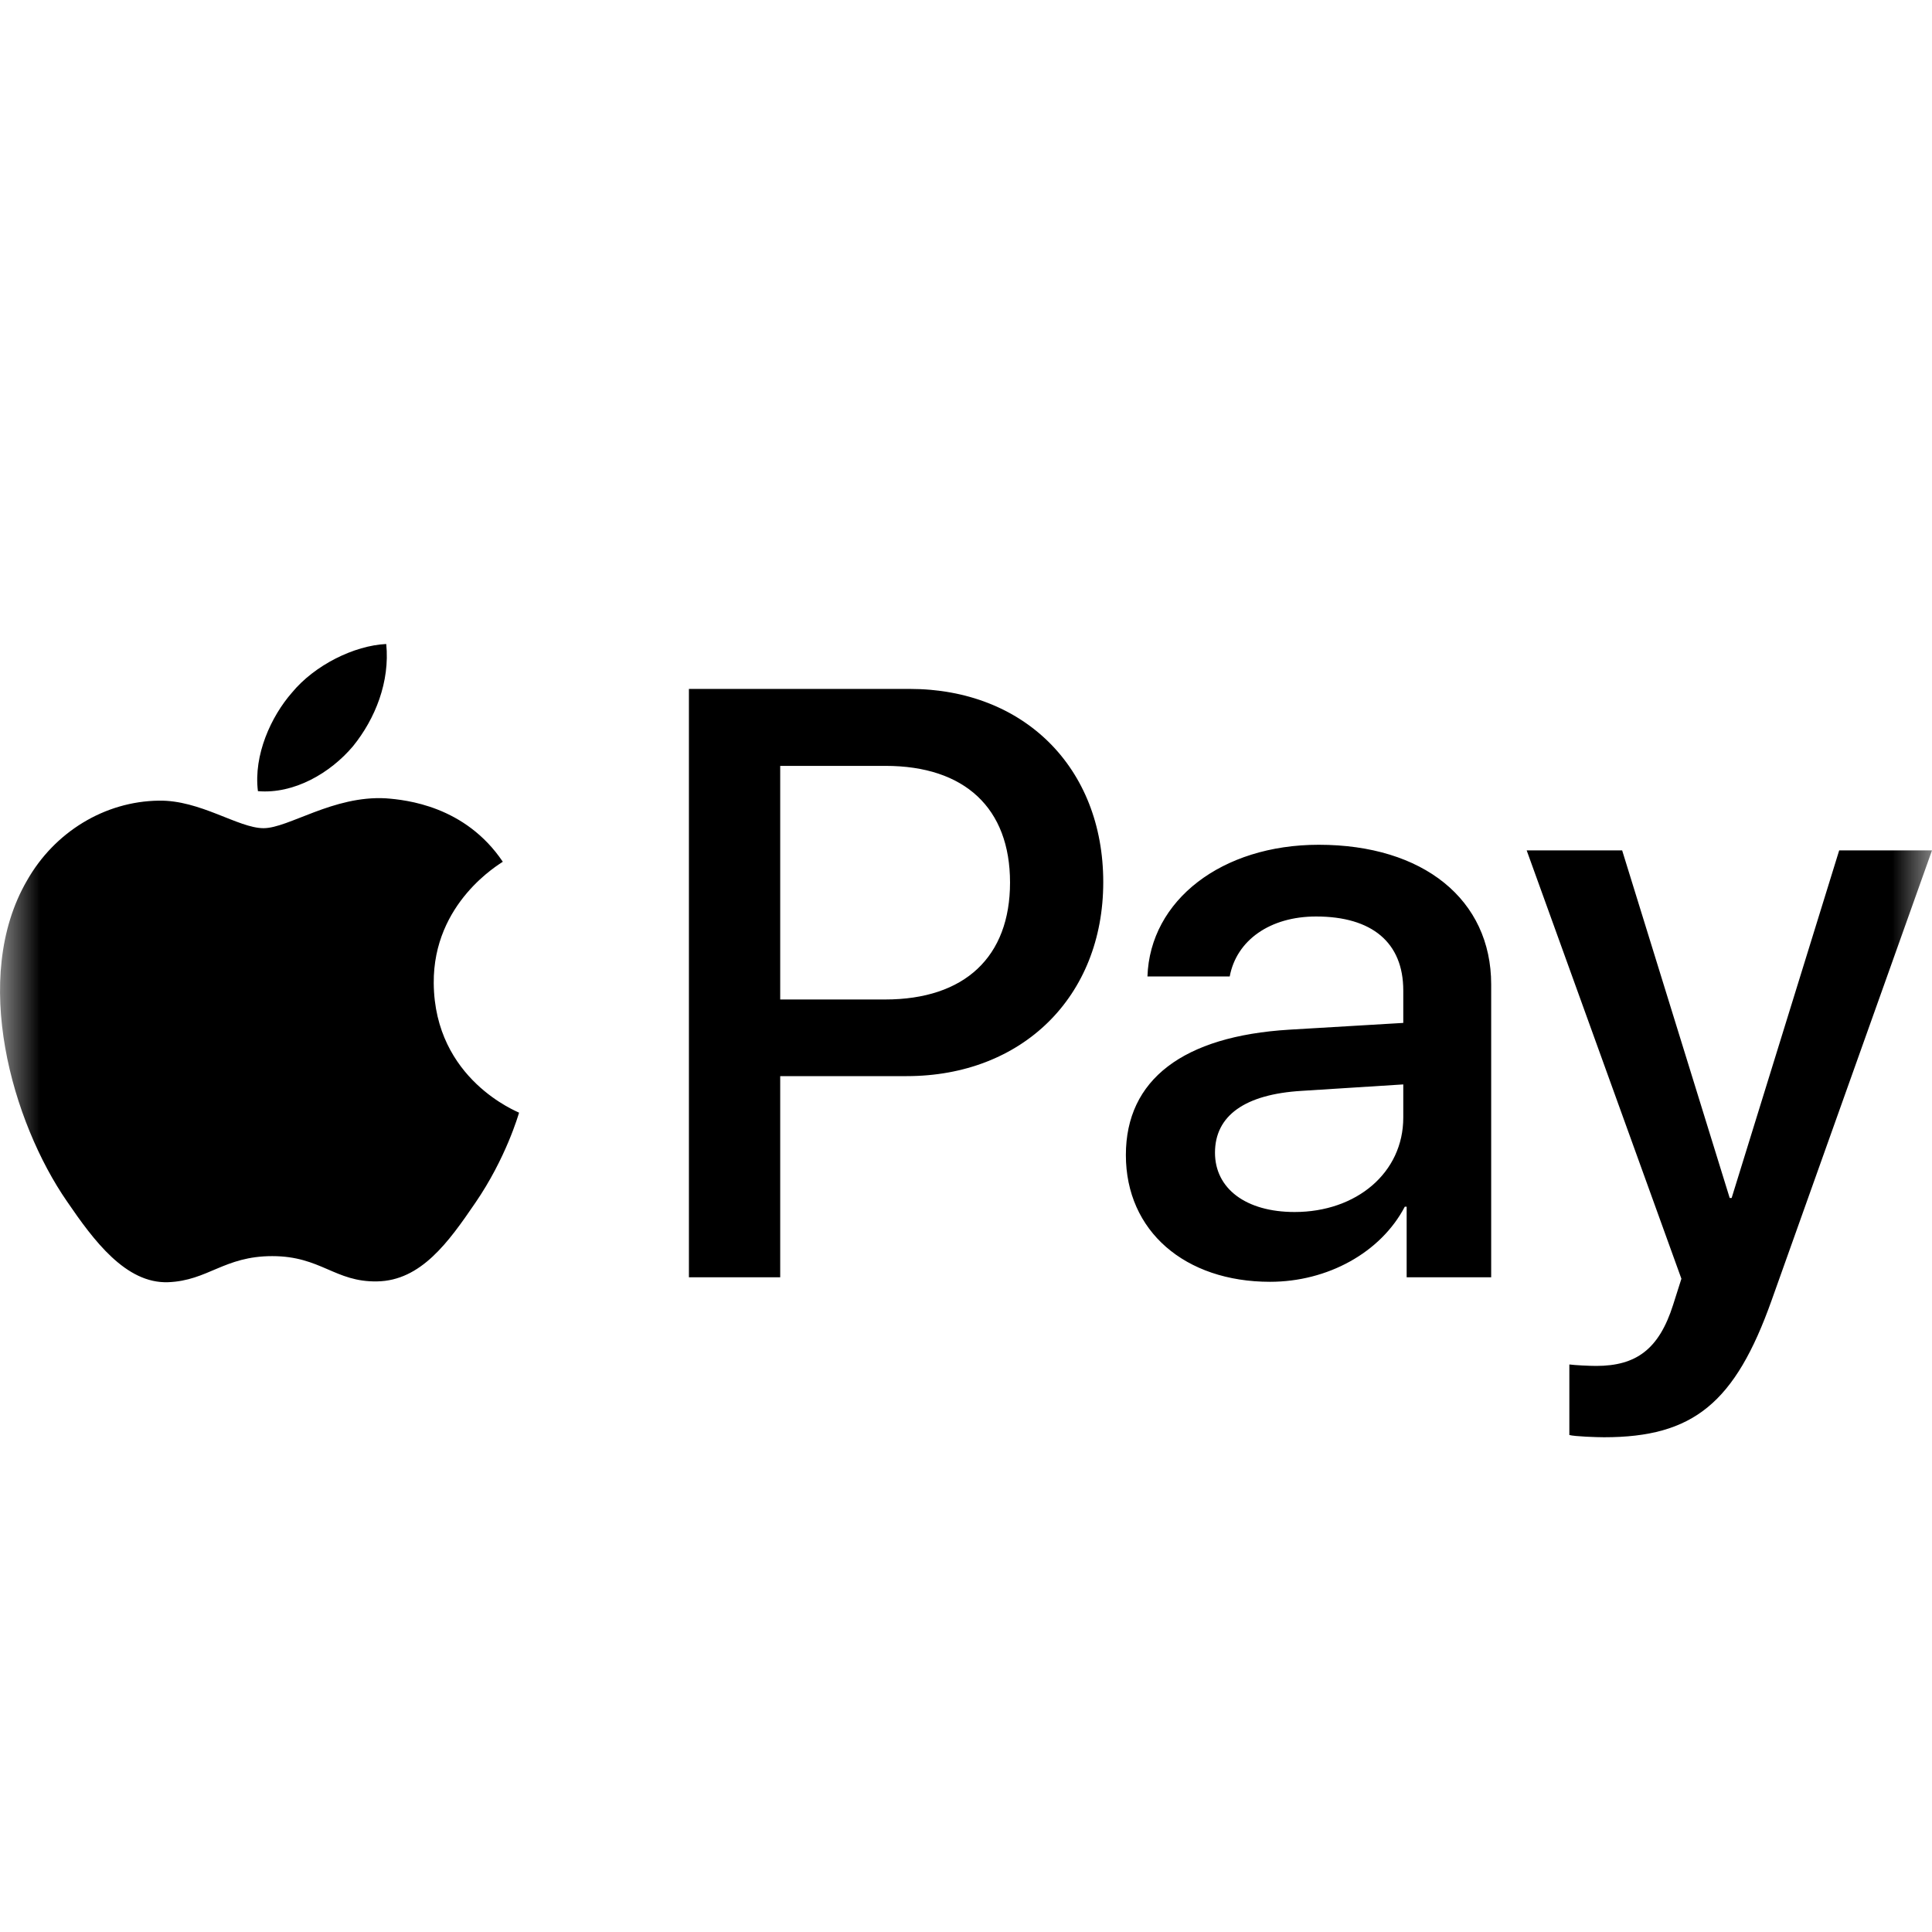 <svg width="24" height="24" viewBox="0 0 24 24" fill="none" xmlns="http://www.w3.org/2000/svg">
<mask id="mask0_3627_1368" style="mask-type:alpha" maskUnits="userSpaceOnUse" x="0" y="0" width="24" height="24">
<rect width="24" height="24" fill="#D9D9D9"/>
</mask>
<g mask="url(#mask0_3627_1368)">
<path d="M4.385 9.27C4.104 9.603 3.654 9.866 3.204 9.828C3.148 9.378 3.368 8.9 3.626 8.605C3.907 8.263 4.399 8.019 4.798 8C4.845 8.469 4.662 8.928 4.385 9.27ZM4.793 9.917C4.141 9.88 3.584 10.288 3.274 10.288C2.96 10.288 2.487 9.936 1.971 9.946C1.301 9.955 0.677 10.335 0.335 10.939C-0.368 12.149 0.152 13.94 0.832 14.924C1.165 15.412 1.563 15.946 2.088 15.928C2.585 15.909 2.782 15.604 3.382 15.604C3.987 15.604 4.16 15.928 4.685 15.918C5.229 15.909 5.571 15.431 5.904 14.943C6.284 14.39 6.439 13.851 6.448 13.822C6.439 13.813 5.398 13.415 5.388 12.214C5.379 11.211 6.209 10.733 6.246 10.705C5.778 10.011 5.046 9.936 4.793 9.917ZM8.558 8.558V15.867H9.692V13.368H11.263C12.697 13.368 13.705 12.383 13.705 10.958C13.705 9.533 12.716 8.558 11.3 8.558H8.558ZM9.692 9.514H11C11.985 9.514 12.547 10.039 12.547 10.963C12.547 11.886 11.985 12.416 10.995 12.416H9.692V9.514ZM15.777 15.923C16.49 15.923 17.151 15.562 17.451 14.99H17.474V15.867H18.524V12.229C18.524 11.174 17.68 10.494 16.382 10.494C15.177 10.494 14.286 11.183 14.254 12.13H15.276C15.36 11.68 15.777 11.385 16.349 11.385C17.043 11.385 17.432 11.708 17.432 12.304V12.707L16.016 12.791C14.699 12.871 13.986 13.41 13.986 14.348C13.986 15.295 14.722 15.923 15.777 15.923ZM16.082 15.056C15.477 15.056 15.093 14.765 15.093 14.319C15.093 13.86 15.463 13.593 16.171 13.551L17.432 13.471V13.883C17.432 14.568 16.851 15.056 16.082 15.056ZM19.926 17.854C21.032 17.854 21.553 17.432 22.008 16.152L24 10.564H22.847L21.511 14.882H21.487L20.151 10.564H18.965L20.887 15.885L20.784 16.209C20.61 16.757 20.329 16.968 19.828 16.968C19.739 16.968 19.565 16.959 19.495 16.95V17.826C19.56 17.845 19.842 17.854 19.926 17.854Z" fill="currentColor"/>
</g>
</svg>
